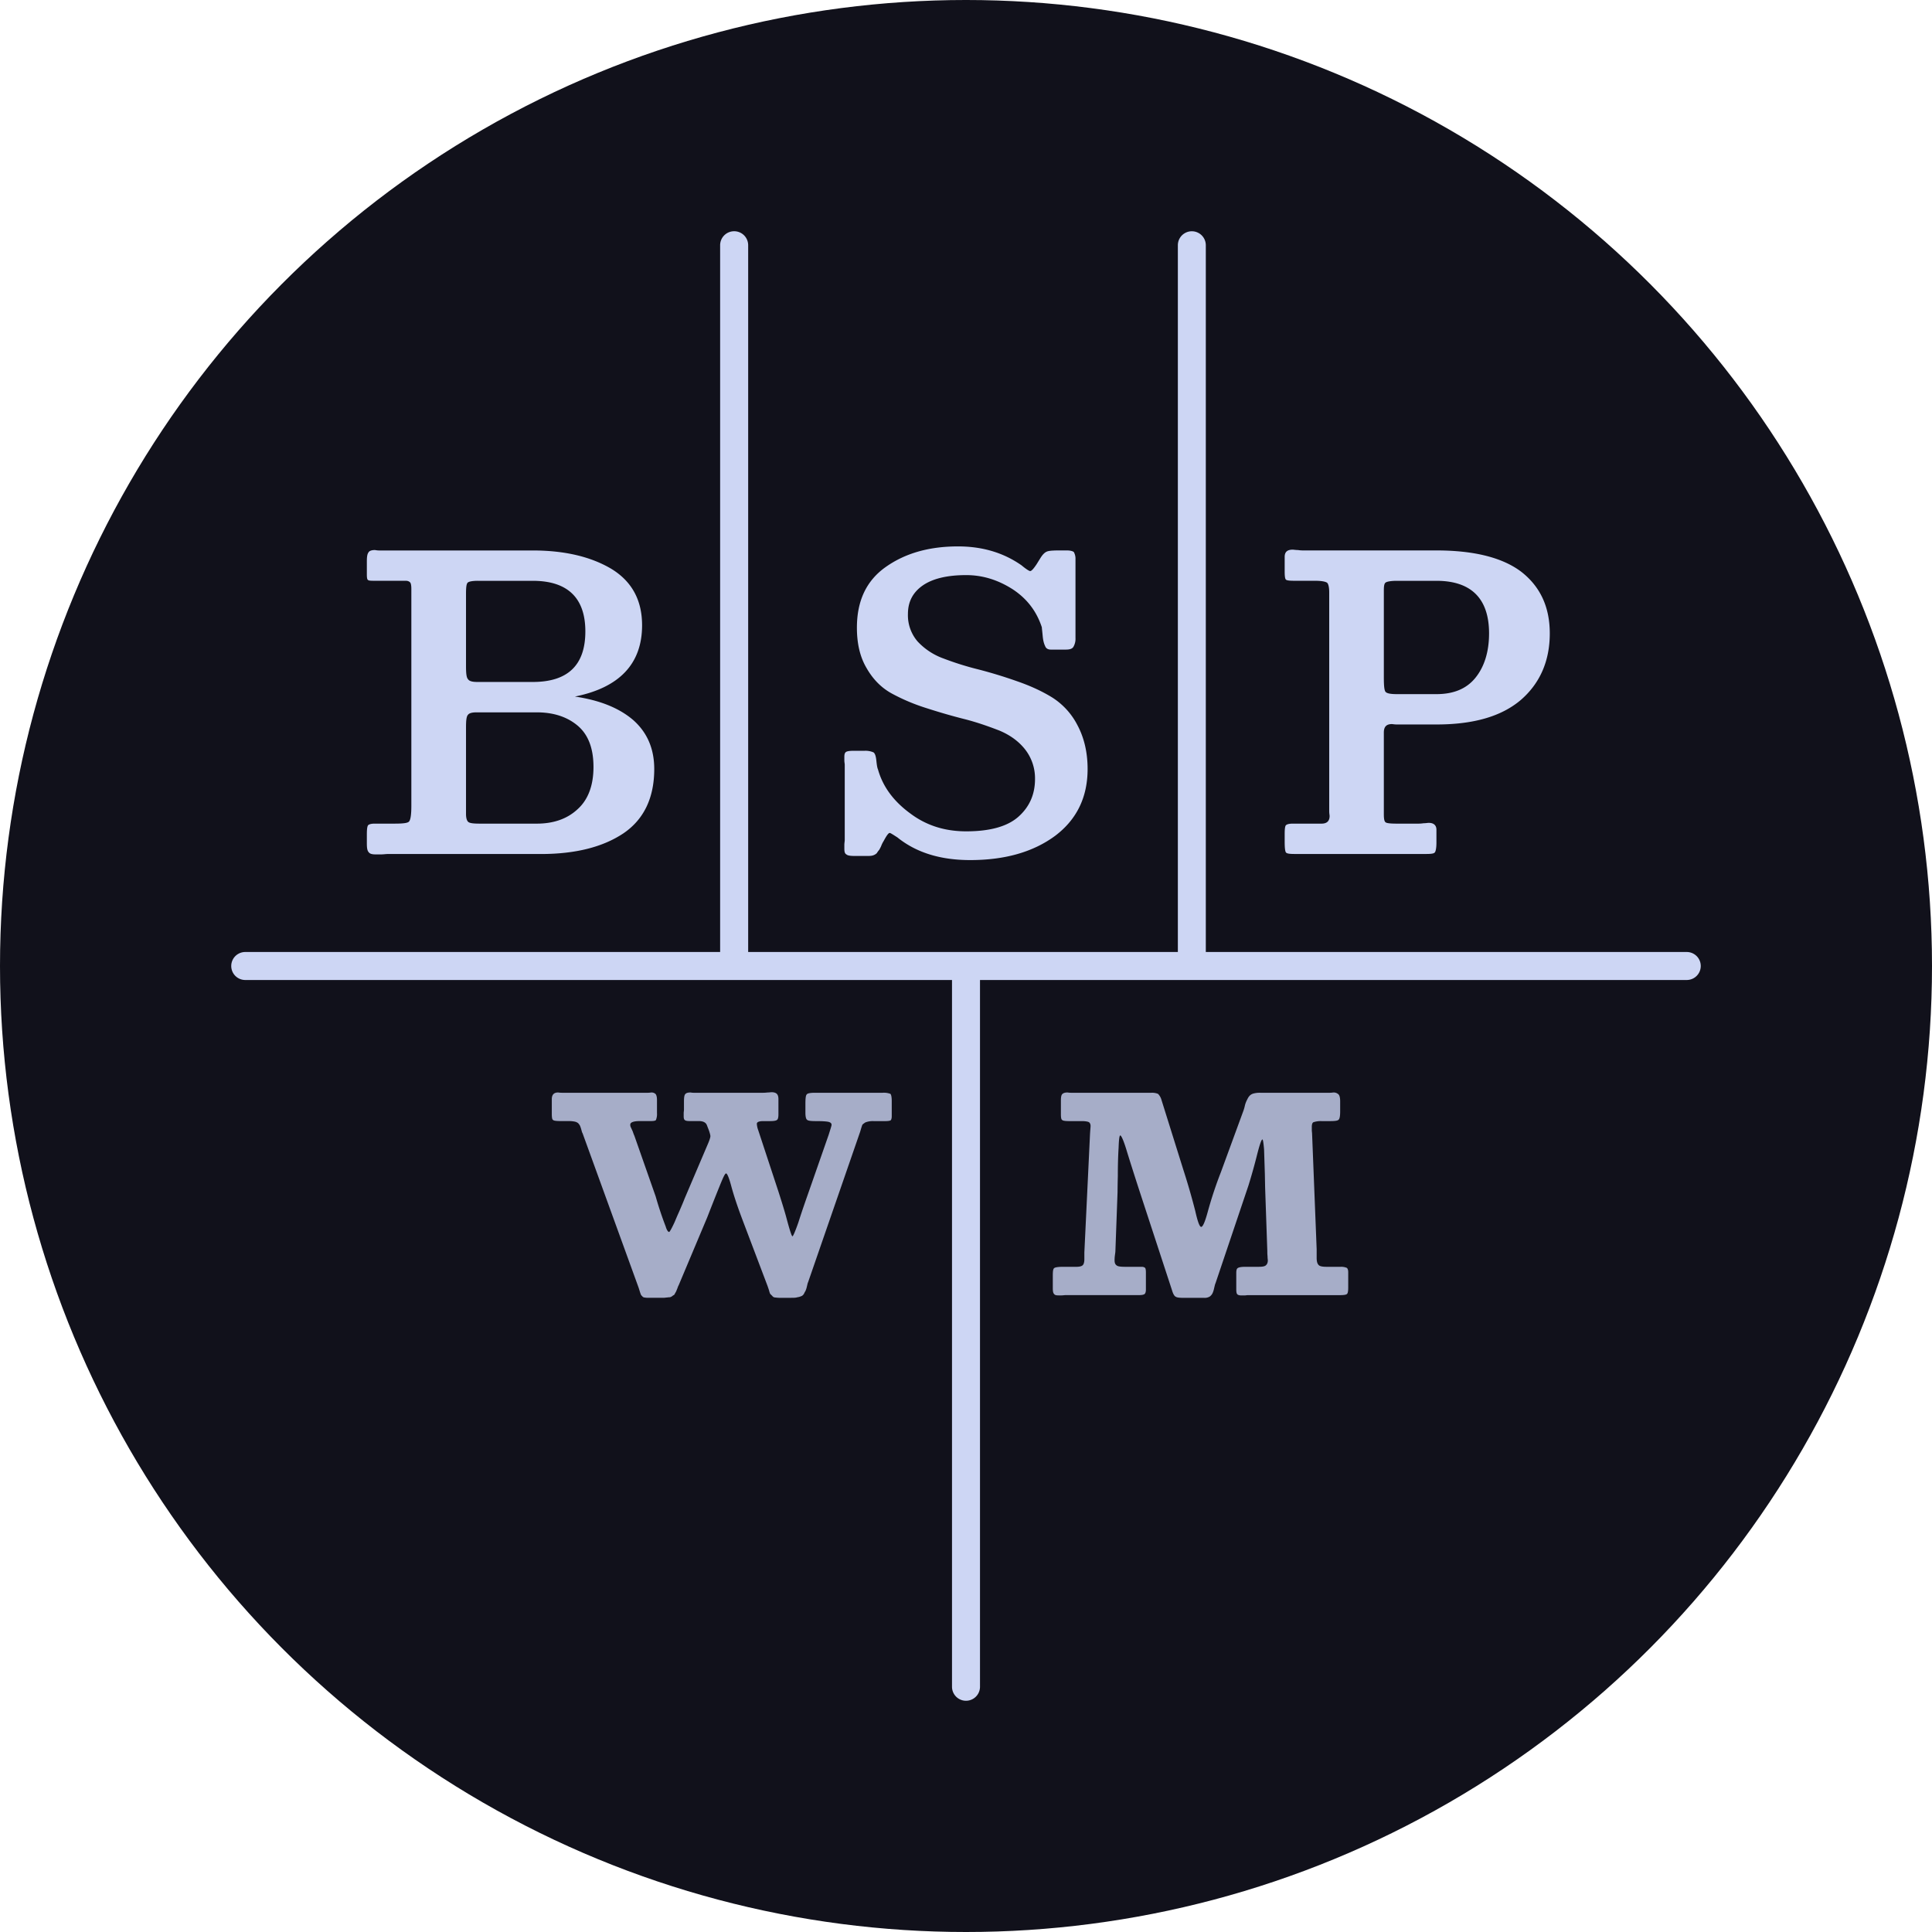 <svg xmlns="http://www.w3.org/2000/svg" width="186.746" height="186.746" viewBox="0 0 49.41 49.41">
    <g transform="translate(5.914 -253.862)">
        <circle cx="18.791" cy="278.567" r="24.705" fill="#11111b"/>
        <path fill="#cdd6f4" d="M18.589 267.836c-.745 0-1.356.176-1.853.528s-.735.869-.735 1.552c0 .414.083.756.249 1.035.166.29.383.507.652.652.27.145.559.27.89.373.32.103.642.197.973.28.32.082.61.186.88.29.269.113.486.268.652.475a1.2 1.2 0 0 1 .259.766c0 .394-.145.715-.425.963s-.724.373-1.335.373c-.538 0-1.014-.145-1.428-.456-.425-.31-.704-.683-.828-1.128-.02-.041-.031-.124-.042-.228s-.031-.176-.072-.207a.515.515 0 0 0-.228-.041h-.28c-.103 0-.165.01-.196.03-.031.021-.042.063-.042.125v.093c0 .042.01.083.01.104v1.925c0 .041-.01.083-.01.124v.103c0 .073.01.125.052.146.031.03.104.04.218.04h.28c.061 0 .123.001.165-.01a.248.248 0 0 0 .114-.061c.02-.031.041-.063.062-.084.01-.02.03-.051.052-.103a.688.688 0 0 1 .062-.124c.072-.135.123-.207.155-.207.02 0 .083.042.196.114.487.393 1.108.58 1.863.58.89 0 1.615-.208 2.174-.622.548-.414.828-.983.828-1.707 0-.435-.093-.808-.259-1.119a1.822 1.822 0 0 0-.652-.714c-.269-.165-.569-.3-.9-.414a11.872 11.872 0 0 0-.983-.3 7.566 7.566 0 0 1-.89-.279 1.68 1.68 0 0 1-.663-.435 1.026 1.026 0 0 1-.248-.704c0-.31.124-.548.372-.724.249-.176.621-.27 1.118-.27.424 0 .818.125 1.19.363.362.238.61.559.745.973 0 .03.011.103.021.217.01.114.031.197.062.26.021.061.073.092.145.092h.383c.104 0 .166-.02.197-.072a.41.41 0 0 0 .052-.228v-2.008a.349.349 0 0 0-.042-.186c-.02-.02-.083-.042-.176-.042h-.207c-.165 0-.269.01-.31.031-.052.021-.104.073-.156.155l-.103.166c-.083.125-.134.176-.165.176-.021 0-.094-.041-.218-.145-.455-.32-.994-.486-1.625-.486zm8.559.083c-.145 0-.207.062-.207.186v.373c0 .124.01.186.031.207.02.02.083.03.207.03h.538c.166 0 .27.021.311.052.031.031.052.114.052.249V274.605c0 .062.01.104.01.124 0 .135-.073.197-.207.197h-.735c-.104 0-.155.02-.176.042-.02.02-.031.092-.031.217v.207c0 .145.01.238.031.269.021.031.093.041.217.041h3.375c.124 0 .196-.01.217-.041.02-.02.041-.104.041-.249v-.33c0-.115-.072-.176-.196-.176-.031 0-.073.01-.135.01-.062.01-.114.01-.145.01h-.538c-.155 0-.248-.01-.28-.03-.04-.022-.051-.094-.051-.218v-2.081c0-.145.062-.217.207-.217.02 0 .062.01.124.01h1.015c.951 0 1.666-.207 2.162-.631.487-.425.736-.994.736-1.698 0-.683-.249-1.2-.725-1.573-.476-.362-1.2-.549-2.174-.549h-3.394c-.042 0-.084 0-.146-.01-.062 0-.113-.01-.134-.01zm-23.473.01c-.083 0-.145.02-.166.062-.031.042-.041.114-.041.228v.342c0 .082.01.124.03.134.021.02.084.02.187.02h.776c.063 0 .093.021.114.042.02.02.031.083.031.166v5.547c0 .228-.02.363-.062.405-.041.04-.165.051-.383.051h-.496c-.094 0-.146.02-.166.042-.021.03-.031.103-.031.227v.238c0 .114.01.187.051.228.031.041.094.052.177.052h.134c.062 0 .124-.01.165-.01H7.92c.88 0 1.583-.177 2.11-.529.518-.352.788-.9.788-1.645 0-.528-.187-.942-.539-1.253-.362-.31-.859-.507-1.49-.6 1.138-.228 1.718-.838 1.718-1.822 0-.641-.259-1.118-.776-1.438-.518-.311-1.19-.476-2.019-.476H3.778c-.051 0-.082-.01-.103-.01zm2.629.787H7.71c.89 0 1.346.435 1.346 1.294 0 .87-.455 1.293-1.346 1.293H6.293c-.124 0-.207-.02-.238-.072-.041-.042-.051-.156-.051-.342v-1.842c0-.155.01-.249.04-.28.022-.03.115-.051.26-.051zm23.504 0h1.014c.89 0 1.346.455 1.346 1.345 0 .476-.124.86-.352 1.139-.228.28-.56.414-.994.414h-1.014c-.165 0-.259-.02-.29-.062-.03-.042-.041-.156-.041-.363v-2.225c0-.114.01-.186.052-.207.03-.02.124-.041.28-.041zM6.273 272.08h1.542c.424 0 .776.114 1.045.341.27.228.404.58.404 1.056 0 .487-.145.849-.414 1.087-.27.248-.621.362-1.035.362h-1.46c-.155 0-.248-.01-.29-.041-.04-.031-.061-.104-.061-.207v-2.215c0-.166.01-.28.051-.321.031-.042.104-.062.218-.062z"/>
        <path fill="#a6adc8" d="M13.822 281.795c-.028 0-.063.007-.111.007-.055.007-.09.007-.117.007H11.82c-.042 0-.062-.007-.076-.007-.07 0-.11.014-.132.041-.027.028-.034.097-.034.194v.206c0 .028-.007.056-.007.09v.076c0 .048.007.083.028.097.02.02.062.027.13.027h.229c.11 0 .179.035.206.104l.056.145c.02.062.034.11.034.138s-.02.096-.062.193l-.6 1.408c-.028.076-.076.186-.138.33-.069.152-.104.242-.117.27-.076.165-.125.248-.138.248-.028 0-.062-.048-.09-.145a7.834 7.834 0 0 1-.145-.407c-.055-.165-.09-.29-.11-.358l-.545-1.553c-.014-.028-.028-.07-.042-.11-.02-.042-.034-.077-.048-.104a.136.136 0 0 1-.014-.069c0-.055.076-.09.242-.09h.276c.076 0 .124-.007.138-.027a.403.403 0 0 0 .027-.18v-.33c0-.077-.013-.125-.034-.153a.146.146 0 0 0-.11-.041c-.014 0-.042.007-.083.007H8.454c-.049 0-.083-.007-.097-.007-.11 0-.159.062-.159.173v.365c0 .097.007.152.034.166.021.02.09.027.208.027h.207c.055 0 .103.007.138.014.034.007.062.02.09.042.02.027.034.041.04.055.007.014.021.048.035.096s.02.083.035.104l1.435 3.954.028.09c.013.04.02.062.027.075 0 .014.014.028.035.048.013.021.04.035.068.035.028.007.07.007.118.007h.31c.042 0 .083 0 .118-.007.027 0 .055-.007.082-.007s.049-.014.07-.027a.146.146 0 0 1 .04-.028c.015-.007.022-.02.035-.048.014-.021.021-.035.028-.049l.028-.069c.014-.034.02-.062.034-.082l.732-1.74c.027-.068.138-.358.345-.869.069-.166.11-.255.138-.255.027 0 .075.11.13.318.063.234.16.53.297.89l.635 1.676.035.104c.014.055.027.09.034.096l.049.048c.02.028.048.042.089.042a.832.832 0 0 0 .145.007h.249c.062 0 .117 0 .158-.014a.326.326 0 0 0 .097-.027c.028-.007.048-.028.069-.055.014-.028.027-.056.041-.076a.55.55 0 0 0 .035-.104c.014-.055.02-.096.034-.124l1.332-3.85c.028-.097.048-.159.055-.173s.035-.034.076-.062a.521.521 0 0 1 .214-.034h.29c.076 0 .124-.007.145-.021.014-.014.027-.048.027-.103v-.387c0-.103-.014-.166-.034-.186a.476.476 0 0 0-.2-.028h-1.725c-.125 0-.194.014-.214.041-.028.028-.035.111-.035.25v.213c0 .103.014.165.041.186.028.028.104.035.235.035.159 0 .263.007.318.02.048.014.075.035.075.076 0 .021-.027.104-.075.256l-.477 1.366c-.082.235-.186.524-.296.87-.083.24-.138.358-.152.358-.02 0-.069-.152-.152-.462-.04-.152-.11-.38-.207-.683l-.518-1.573a.53.53 0 0 1-.034-.16c0-.04.049-.068.159-.068h.159c.103 0 .165-.007.193-.028.027-.013.041-.062.041-.145v-.386c0-.069-.014-.11-.041-.138s-.076-.042-.131-.042zm7.561.007c-.062 0-.103.014-.13.041-.028.028-.035.09-.035.173v.338c0 .083.007.138.034.152.02.02.083.028.193.028h.318c.083 0 .145.013.172.027.028.02.042.055.042.097 0 .027-.007.09-.014.2l-.145 3.036v.173c0 .069-.014.124-.041.151-.028.028-.083.042-.166.042h-.345c-.124 0-.2.014-.22.034-.028.02-.035.083-.035.193v.318c0 .076.007.124.034.152.021.027.056.034.111.034h.076c.04 0 .076-.007.103-.007h1.863c.083 0 .131-.007.159-.027.02-.014.035-.056.035-.11v-.442c0-.062-.007-.104-.021-.117-.014-.014-.041-.028-.083-.028h-.42c-.111 0-.187-.007-.222-.034-.041-.028-.055-.07-.055-.132 0-.02 0-.062.007-.117.007-.055.014-.096.014-.124l.055-1.504s0-.138.007-.414c0-.276.007-.518.02-.725.007-.207.021-.31.042-.31.027 0 .09.138.172.414.076.248.194.62.352 1.104l.8 2.442c.028.097.063.152.097.166.028.02.097.028.208.028h.517a.25.25 0 0 0 .145-.035.245.245 0 0 0 .069-.083.59.59 0 0 0 .041-.131c.014-.055.021-.096.035-.124l.842-2.498a14.6 14.6 0 0 0 .214-.76c.069-.275.117-.42.144-.42.014 0 .028.09.042.255l.02.622.007.358.056 1.615c0 .042 0 .083.006.138 0 .055.007.09.007.103 0 .063-.02.104-.055.132-.035.027-.096.034-.193.034h-.331c-.104 0-.166.014-.193.034-.028.021-.035.063-.035.132v.407c0 .069.007.11.027.13s.056.029.104.029h.076c.035 0 .062-.007.09-.007h2.332c.11 0 .173-.007.2-.028.021-.014.034-.069.034-.159v-.4c0-.055-.013-.09-.034-.11a.357.357 0 0 0-.158-.028h-.36c-.11 0-.179-.014-.206-.048-.035-.035-.049-.097-.049-.18v-.22l-.117-2.954c0-.027-.007-.055-.007-.096v-.083c0-.062.014-.104.042-.117a.596.596 0 0 1 .213-.028h.194c.13 0 .207-.007.234-.034.028-.021.042-.09.042-.214v-.256c0-.09-.014-.151-.042-.179a.172.172 0 0 0-.124-.049c-.02 0-.055.007-.097.007h-1.78a.61.61 0 0 0-.18.021.212.212 0 0 0-.11.076c-.027.035-.04.07-.055.097a.663.663 0 0 0-.048.13.99.99 0 0 1-.042.146l-.572 1.56a10.2 10.2 0 0 0-.338 1.02c-.07.256-.125.38-.166.38-.041 0-.09-.132-.152-.408a17.66 17.66 0 0 0-.303-1.048l-.566-1.808a.34.34 0 0 0-.083-.138.399.399 0 0 0-.166-.028h-2.063c-.048 0-.076-.007-.09-.007z"/>
        <path fill="#cdd6f4" d="M12.861 259.776a.358.358 0 0 0-.358.358v18.075H.358a.357.357 0 1 0 0 .716h18.075V297a.357.357 0 1 0 .716 0v-18.075h18.075a.357.357 0 1 0 0-.716h-12.3v-18.075a.357.357 0 1 0-.715 0v18.075H13.22v-18.075a.357.357 0 0 0-.358-.358z"/>
    </g>
</svg>
